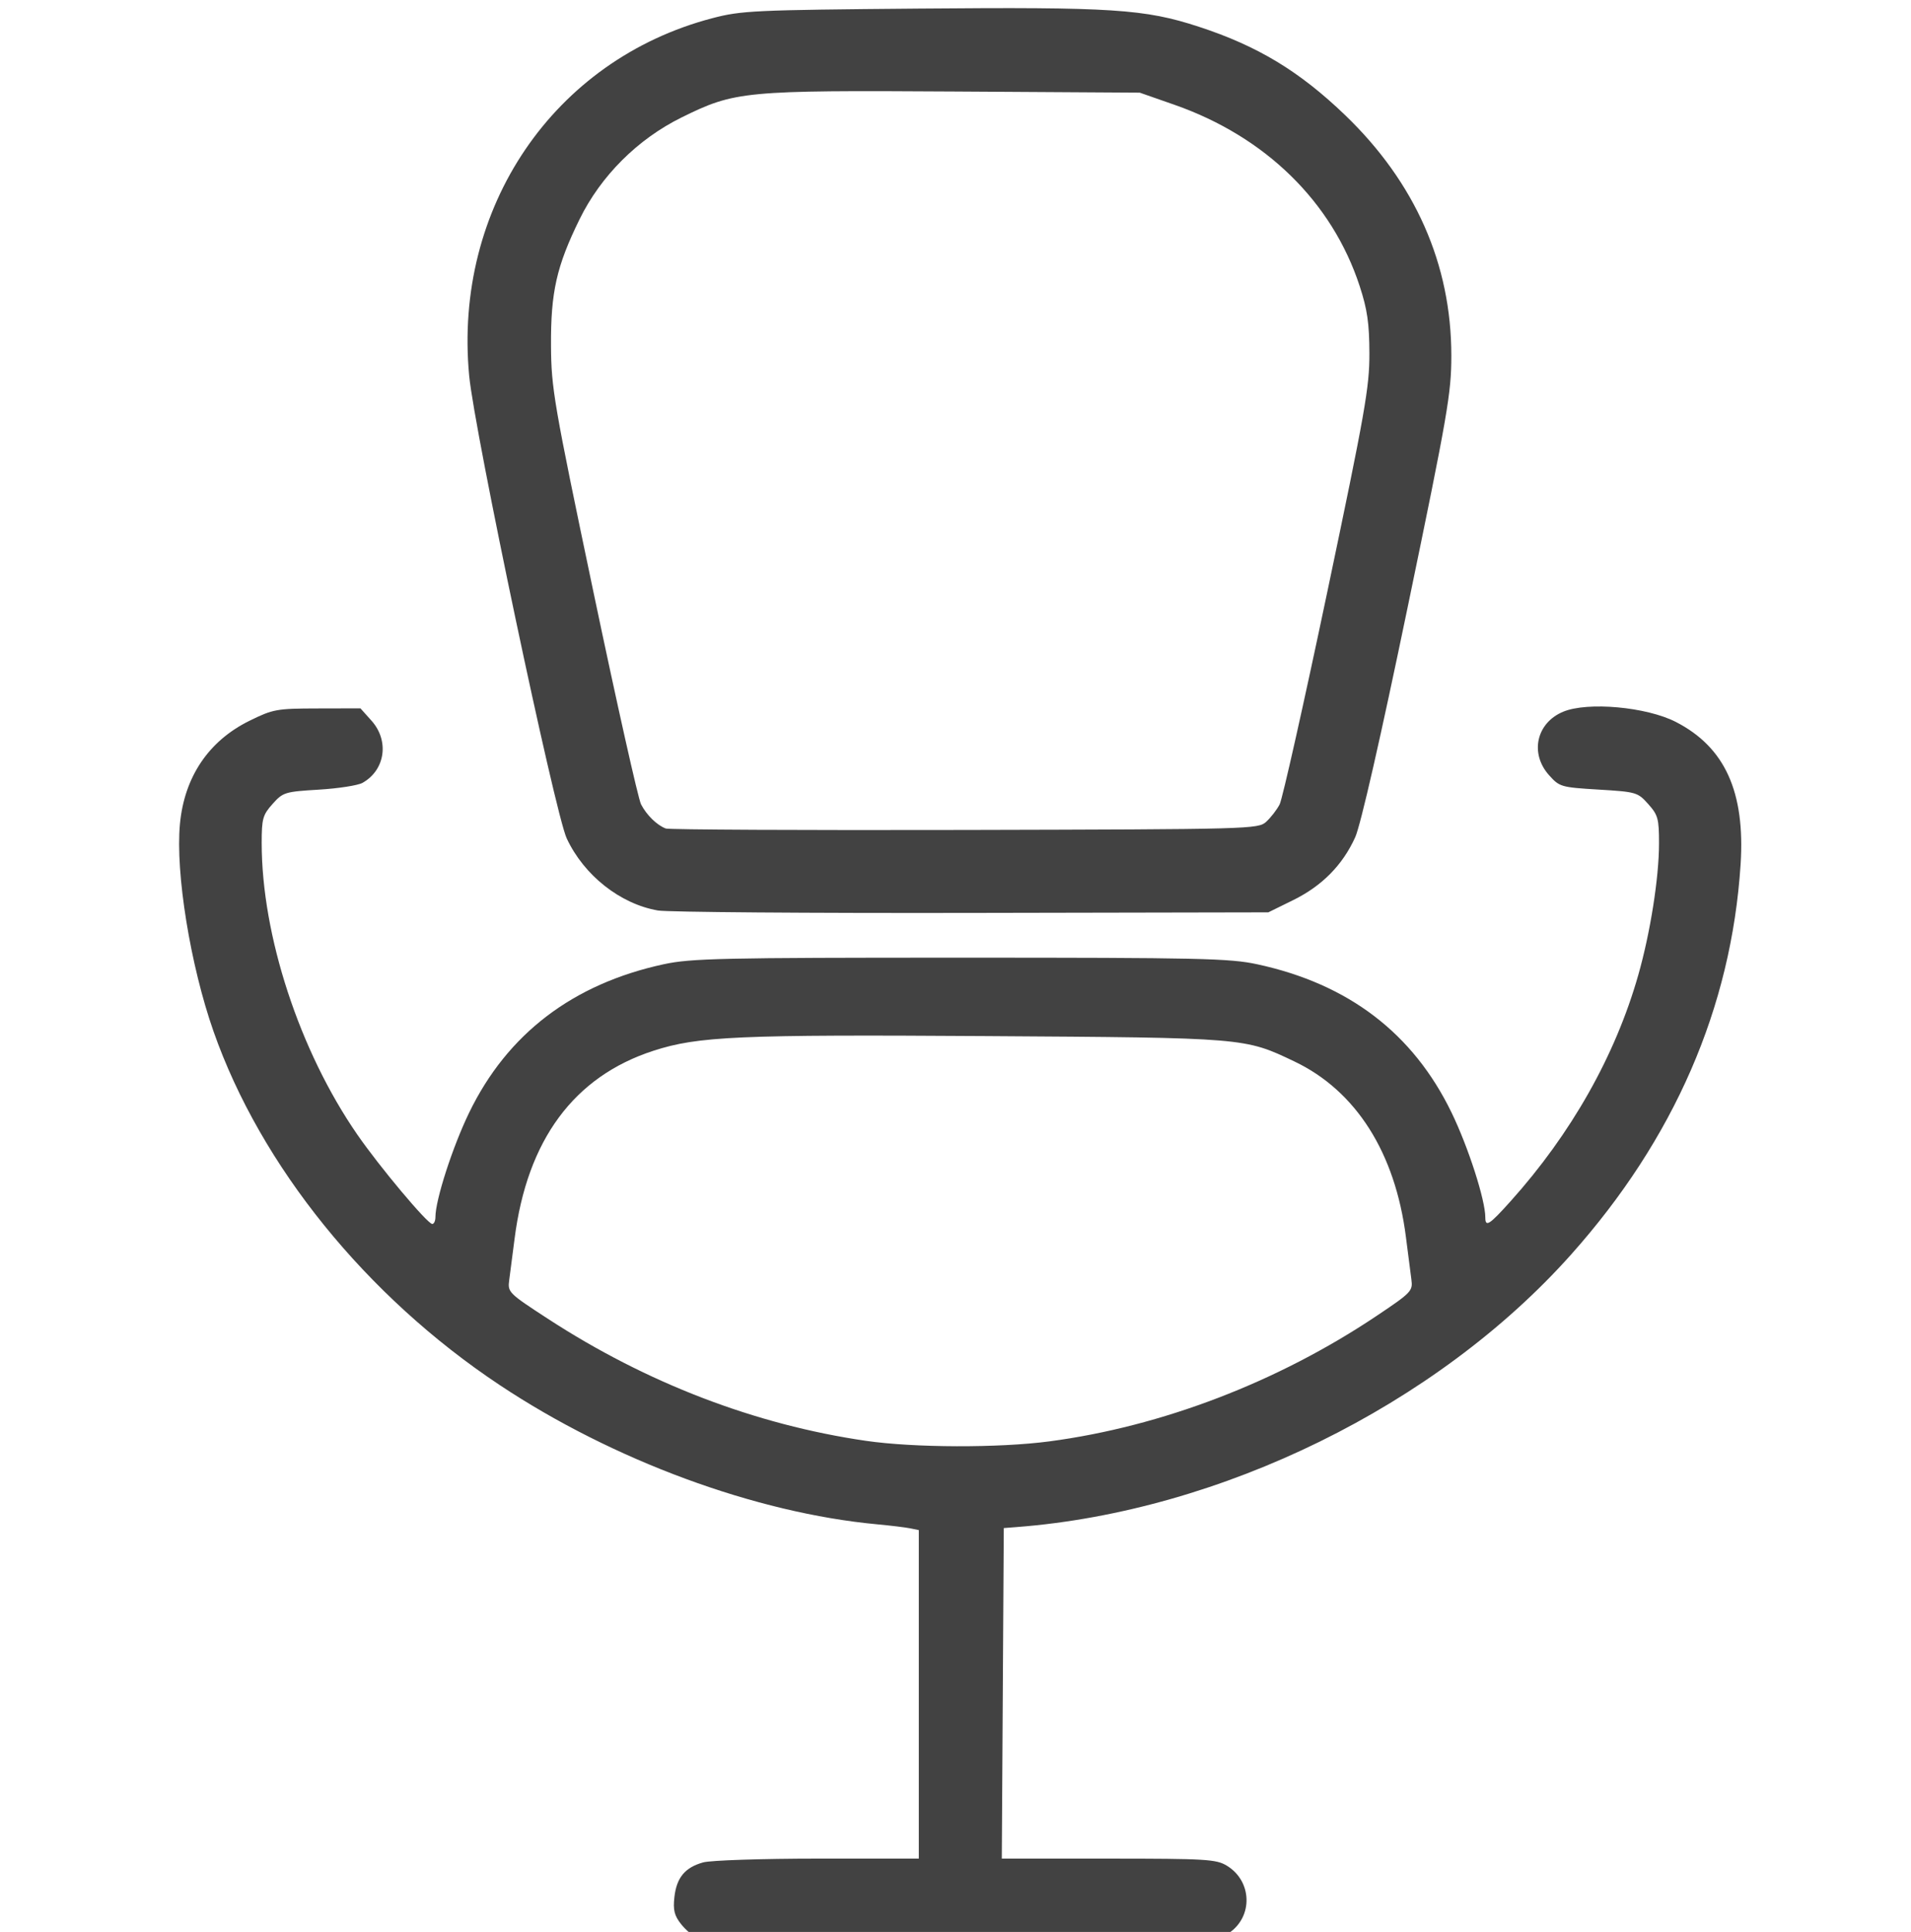 <?xml version="1.0" encoding="UTF-8" standalone="no"?>
<svg
   xmlns:dc="http://purl.org/dc/elements/1.1/"
   xmlns:cc="http://creativecommons.org/ns#"
   xmlns:rdf="http://www.w3.org/1999/02/22-rdf-syntax-ns#"
   xmlns:svg="http://www.w3.org/2000/svg"
   xmlns="http://www.w3.org/2000/svg"
   id="svg8"
   version="1.1"
   viewBox="0 0 133.879 135.322"
   height="135.322mm"
   width="133.879mm">
  <defs
     id="defs2" />
  <g
     transform="translate(-40.406,-78.208)"
     id="layer1">
    <path
       id="path34"
       d="m 89.267,213.952 c -0.307,-0.124 -0.825,-0.563 -1.15,-0.975 -0.469,-0.594 -0.565,-0.985 -0.465,-1.885 0.153,-1.369 0.742,-2.08 2.015,-2.434 0.525,-0.146 4.128,-0.265 8.03,-0.266 l 7.078,-10e-4 v -11.505 -11.504 l -0.595,-0.122 c -0.327,-0.067 -1.369,-0.194 -2.315,-0.282 -8.523,-0.792 -18.512,-4.476 -26.458,-9.759 -9.349,-6.215 -16.735,-15.343 -20.044,-24.773 -1.622,-4.623 -2.67,-11.087 -2.352,-14.512 0.307,-3.302 2.006,-5.828 4.87,-7.238 1.653,-0.814 1.899,-0.859 4.76,-0.865 l 3.017,-0.007 0.774,0.864 c 1.26,1.407 0.964,3.458 -0.629,4.354 -0.32,0.18 -1.697,0.394 -3.061,0.476 -2.378,0.143 -2.51,0.184 -3.241,1.002 -0.688,0.77 -0.762,1.035 -0.762,2.733 0,6.478 2.646,14.554 6.688,20.411 1.56,2.261 4.927,6.276 5.262,6.276 0.121,0 0.221,-0.216 0.221,-0.479 0,-1.206 1.2,-4.92 2.367,-7.326 2.675,-5.515 7.263,-9.012 13.625,-10.387 1.912,-0.413 4.049,-0.461 20.784,-0.461 16.792,0 18.868,0.046 20.803,0.464 6.393,1.381 10.914,4.831 13.607,10.384 1.176,2.424 2.367,6.122 2.367,7.348 0,0.705 0.278,0.527 1.766,-1.13 4.257,-4.742 7.34,-10.2 8.947,-15.84 0.847,-2.971 1.455,-6.823 1.456,-9.225 0.001,-1.734 -0.07,-1.994 -0.757,-2.762 -0.735,-0.823 -0.838,-0.853 -3.475,-1.012 -2.637,-0.159 -2.74,-0.189 -3.475,-1.012 -1.361,-1.523 -0.886,-3.657 0.988,-4.44 1.713,-0.716 5.85,-0.341 7.905,0.717 3.434,1.767 4.857,4.903 4.529,9.98 -0.648,10.018 -4.655,19.234 -11.884,27.333 -9.421,10.554 -24.511,17.971 -38.809,19.076 l -0.926,0.072 -0.069,11.576 -0.069,11.576 7.477,0.001 c 6.849,8e-4 7.546,0.043 8.292,0.498 1.774,1.082 1.847,3.569 0.138,4.718 l -0.899,0.604 -17.886,-0.017 c -9.838,-0.009 -18.138,-0.118 -18.445,-0.243 z m 24.653,-34.784 c 7.881,-1.043 16.011,-4.159 22.916,-8.783 2.454,-1.643 2.556,-1.75 2.447,-2.558 -0.062,-0.464 -0.234,-1.796 -0.381,-2.96 -0.749,-5.92 -3.495,-10.248 -7.806,-12.306 -3.501,-1.671 -3.415,-1.664 -21.559,-1.781 -17.404,-0.113 -20.222,0.011 -23.353,1.027 -5.567,1.806 -8.846,6.243 -9.728,13.165 -0.141,1.106 -0.31,2.406 -0.375,2.89 -0.116,0.86 -0.06,0.917 2.712,2.721 6.91,4.498 14.524,7.419 22.278,8.546 3.374,0.49 9.304,0.508 12.849,0.039 z m -27.422,-37.186 c -2.643,-0.457 -5.177,-2.459 -6.388,-5.045 -0.827,-1.768 -6.466,-28.504 -6.835,-32.41 -1.114,-11.776 5.921,-22.126 17.02,-25.041 2.047,-0.537 2.91,-0.578 14.48,-0.677 13.562,-0.116 15.82,0.031 19.617,1.272 4.118,1.346 7.048,3.115 10.244,6.186 4.914,4.723 7.446,10.452 7.446,16.851 0,2.639 -0.25,4.077 -3.061,17.627 -1.902,9.17 -3.293,15.266 -3.674,16.108 -0.88,1.944 -2.322,3.406 -4.335,4.397 l -1.752,0.862 -20.776,0.04 c -11.427,0.022 -21.321,-0.055 -21.987,-0.17 z m 42.618,-6.219 c 0.321,-0.291 0.743,-0.837 0.938,-1.213 0.195,-0.377 1.691,-7.044 3.325,-14.817 2.664,-12.672 2.97,-14.406 2.963,-16.778 -0.006,-2.102 -0.146,-3.069 -0.68,-4.704 -1.928,-5.902 -6.602,-10.475 -12.988,-12.707 l -2.42,-0.846 -12.982,-0.08 c -14.735,-0.09 -15.371,-0.03 -19.107,1.812 -3.084,1.52 -5.666,4.096 -7.158,7.14 -1.612,3.288 -2.021,5.099 -1.999,8.856 0.018,2.992 0.19,3.99 2.984,17.302 1.631,7.77 3.126,14.437 3.323,14.817 0.391,0.756 1.114,1.463 1.734,1.695 0.218,0.082 9.642,0.127 20.941,0.101 20.13,-0.047 20.555,-0.058 21.128,-0.576 z"
       style="fill:#424242;stroke-width:0.165" />
  </g>
</svg>
